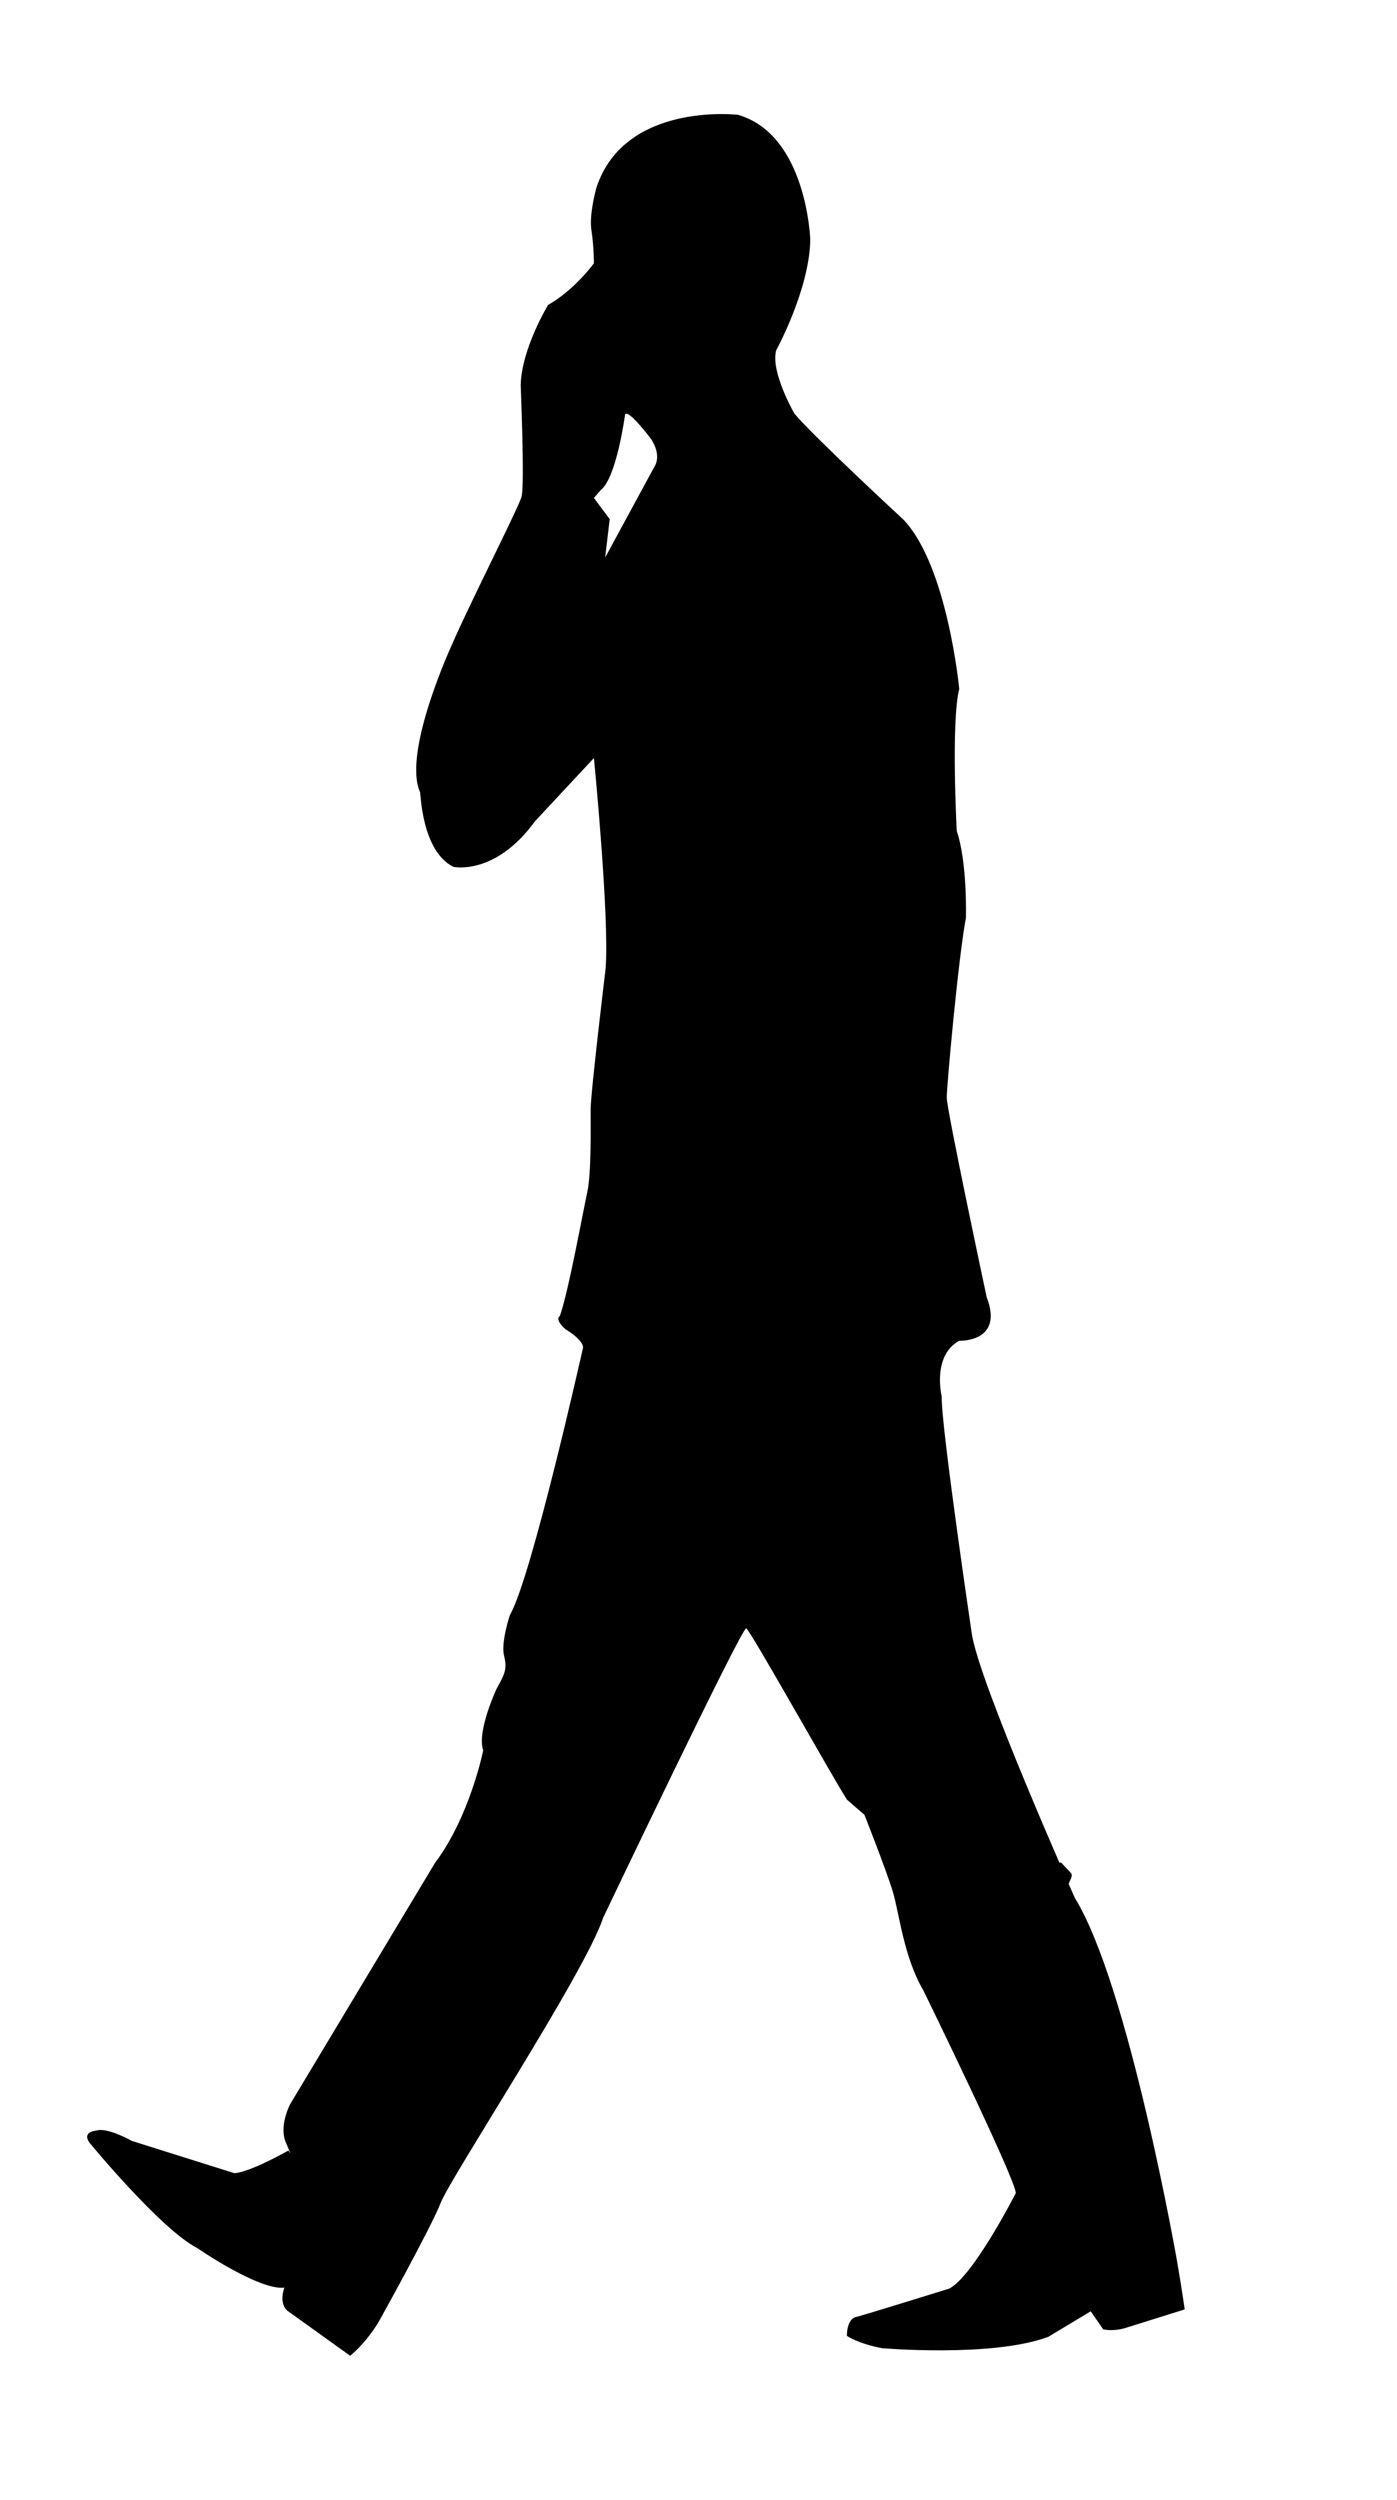 <?xml version="1.0" encoding="UTF-8" standalone="no"?>
<svg
   xmlns:dc="http://purl.org/dc/elements/1.1/"
   xmlns:cc="http://creativecommons.org/ns#"
   xmlns:rdf="http://www.w3.org/1999/02/22-rdf-syntax-ns#"
   xmlns:svg="http://www.w3.org/2000/svg"
   xmlns="http://www.w3.org/2000/svg"
   xmlns:xlink="http://www.w3.org/1999/xlink"
   xmlns:sodipodi="http://sodipodi.sourceforge.net/DTD/sodipodi-0.dtd"
   xmlns:inkscape="http://www.inkscape.org/namespaces/inkscape"
   viewBox="0 0 1243.412 2224.424"
   version="1.1"
   id="svg16"
   sodipodi:docname="alone_moving_male4.svg"
   width="1243.412"
   height="2224.424"
   inkscape:version="1.0.2 (e86c870879, 2021-01-15)">
  <sodipodi:namedview
     pagecolor="#ffffff"
     bordercolor="#666666"
     borderopacity="1"
     objecttolerance="10"
     gridtolerance="10"
     guidetolerance="10"
     inkscape:pageopacity="0"
     inkscape:pageshadow="2"
     inkscape:window-width="1920"
     inkscape:window-height="997"
     id="namedview18"
     showgrid="false"
     fit-margin-top="0"
     fit-margin-left="0"
     fit-margin-right="0"
     fit-margin-bottom="0"
     inkscape:zoom="0.1543801"
     inkscape:cx="1689.2428"
     inkscape:cy="2174.2536"
     inkscape:window-x="0"
     inkscape:window-y="0"
     inkscape:window-maximized="1"
     inkscape:current-layer="svg16"
     inkscape:document-rotation="0" />
  <defs
     id="defs6">
    <clipPath
       id="b">
      <use
         xlink:href="#a"
         id="use2"
         x="0"
         y="0"
         width="100%"
         height="100%" />
    </clipPath>
    <path
       id="a"
       d="m 25.944,7.285 1.585,-3.616 c 0,0 0.382,-0.423 0.783,-0.127 l 2.114,1.988 c 0,0 0.339,0.253 0,1.015 l -1.304,2.579 c 0,0 -1.311,0.79 -1.621,0.845 0,0 -0.227,0.127 -0.367,-0.14 L 26.12,7.715 c 9.99e-4,0 -0.196,-0.324 -0.176,-0.43 z"
       inkscape:connector-curvature="0" />
  </defs>
  <rect
     style="fill:#ffffff;stroke-width:5.669;stroke-linecap:square;stroke-linejoin:round;stroke-dasharray:11.339, 11.339"
     id="rect836"
     width="1243.412"
     height="2224.424"
     x="0"
     y="0" />
  <path
     d="m 85.702,1895.581 c 9.616,-3.364 31.842,9.235 31.842,9.235 l 91.095,28.639 c 14.082,-0.836 48.15,-20.201 48.15,-20.201 0,0 4.449,8.399 -2.224,-6.727 -6.656,-15.165 3.713,-34.51 3.713,-34.51 l 128.891,-214.601 c 31.089,-41.237 42.929,-100.144 42.929,-100.144 -5.92,-16.857 11.875,-54.729 11.875,-54.729 7.391,-13.454 9.633,-17.673 6.673,-29.455 -2.978,-11.782 5.167,-36.182 5.167,-36.182 19.267,-32.838 65.192,-238.186 65.192,-238.186 -0.736,-7.583 -15.553,-15.981 -15.553,-15.981 -10.387,-9.254 -5.202,-11.782 -5.202,-11.782 7.426,-20.201 20.755,-93.438 24.451,-110.256 3.696,-16.817 2.978,-58.073 2.978,-73.219 0,-15.145 13.311,-125.38 13.311,-125.38 3.696,-44.621 -10.369,-187.675 -10.369,-187.675 l -52.578,56.383 c -35.555,48.799 -72.6,40.381 -72.6,40.381 -28.146,-14.309 -28.864,-64.801 -29.618,-66.473 -15.816,-35.963 28.864,-132.148 28.864,-132.148 14.1,-32.818 58.516,-120.346 61.479,-130.436 2.978,-10.09 -0.718,-99.311 -0.718,-99.311 0.718,-32.818 24.434,-71.547 24.434,-71.547 23.715,-13.454 40.74,-37.018 40.74,-37.018 0,0 0,-15.145 -2.224,-29.455 -2.224,-14.309 4.449,-37.853 4.449,-37.853 25.187,-76.603 125.916,-64.819 125.916,-64.819 61.479,17.673 64.437,111.112 64.437,111.112 -0.753,44.599 -30.371,98.455 -30.371,98.455 -5.185,19.364 16.306,56.383 16.306,56.383 17.778,21.036 97.015,94.255 97.015,94.255 39.269,41.237 49.638,150.655 49.638,150.655 -7.409,28.619 -2.224,126.236 -2.224,126.236 9.633,28.599 8.144,77.437 8.144,77.437 -6.673,35.346 -17.042,148.966 -17.042,159.894 0,10.946 35.555,177.585 35.555,177.585 15.553,40.401 -24.451,38.709 -24.451,38.709 -24.451,13.454 -15.571,49.655 -15.571,49.655 -0.753,25.256 26.675,210.401 26.675,210.401 5.92,42.908 91.814,235.658 91.814,235.658 48.15,78.253 91.112,324.001 91.112,324.001 4.449,26.091 6.656,42.073 6.656,42.073 l -51.09,16.001 c -12.611,4.199 -21.508,1.672 -21.508,1.672 l -11.052,-15.982 -37.78,22.728 c -49.62,18.529 -148.141,10.09 -148.141,10.09 -21.473,-4.199 -31.089,-10.926 -31.089,-10.926 0,-10.11 3.696,-16.001 8.144,-16.837 4.449,-0.836 82.949,-25.256 82.949,-25.256 21.491,-10.946 59.254,-85.003 59.254,-85.003 -0.736,-13.474 -82.198,-180.091 -82.198,-180.091 -17.795,-30.291 -21.491,-69.019 -27.393,-88.365 -5.92,-19.364 -25.187,-68.163 -25.187,-68.163 -5.185,-4.199 -15.553,-13.454 -15.553,-13.454 -12.593,-19.385 -85.929,-150.66 -89.624,-152.35 -3.696,-1.652 -127.386,257.55 -127.386,257.55 -15.571,47.966 -135.532,230.602 -144.428,253.31 -8.897,22.728 -54.803,105.222 -54.803,105.222 -11.84,20.181 -25.922,31.107 -25.922,31.107 l -56.291,-40.381 c -7.409,-7.563 -2.224,-20.201 -2.224,-20.201 -22.962,2.508 -77.748,-35.346 -77.748,-35.346 -32.595,-16.837 -95.562,-93.421 -95.562,-93.421 -7.444,-10.13 5.885,-10.966 5.885,-10.966 z M 579.357,390.387 c 0,0 -19.634,-26.111 -22.962,-21.872 0,0 -7.409,55.966 -21.491,67.307 l -6.288,7.165 14.064,18.927 -4.046,34.092 44.068,-81.22 c 0,0 6.673,-9.254 -3.345,-24.4 z"
     id="path10"
     inkscape:connector-curvature="0"
     style="stroke-width:4.389" />
  <use
     transform="matrix(3.991,0,0,4.535,831.865,1641.465)"
     xlink:href="#a"
     id="use12"
     x="0"
     y="0"
     width="100%"
     height="100%" />
  <path
     d="M 104.22,38.502 110.354,22.2 c 0,0 1.181,-1.982 2.813,-0.444 l 6.689,6.838 c 0,0 1.073,1.215 0.064,3.705 l -8.836,18.152 -6.864,-11.949 z"
     clip-path="url(#b)"
     id="path14"
     inkscape:connector-curvature="0"
     transform="translate(830.983,1639.485)" />
</svg>
